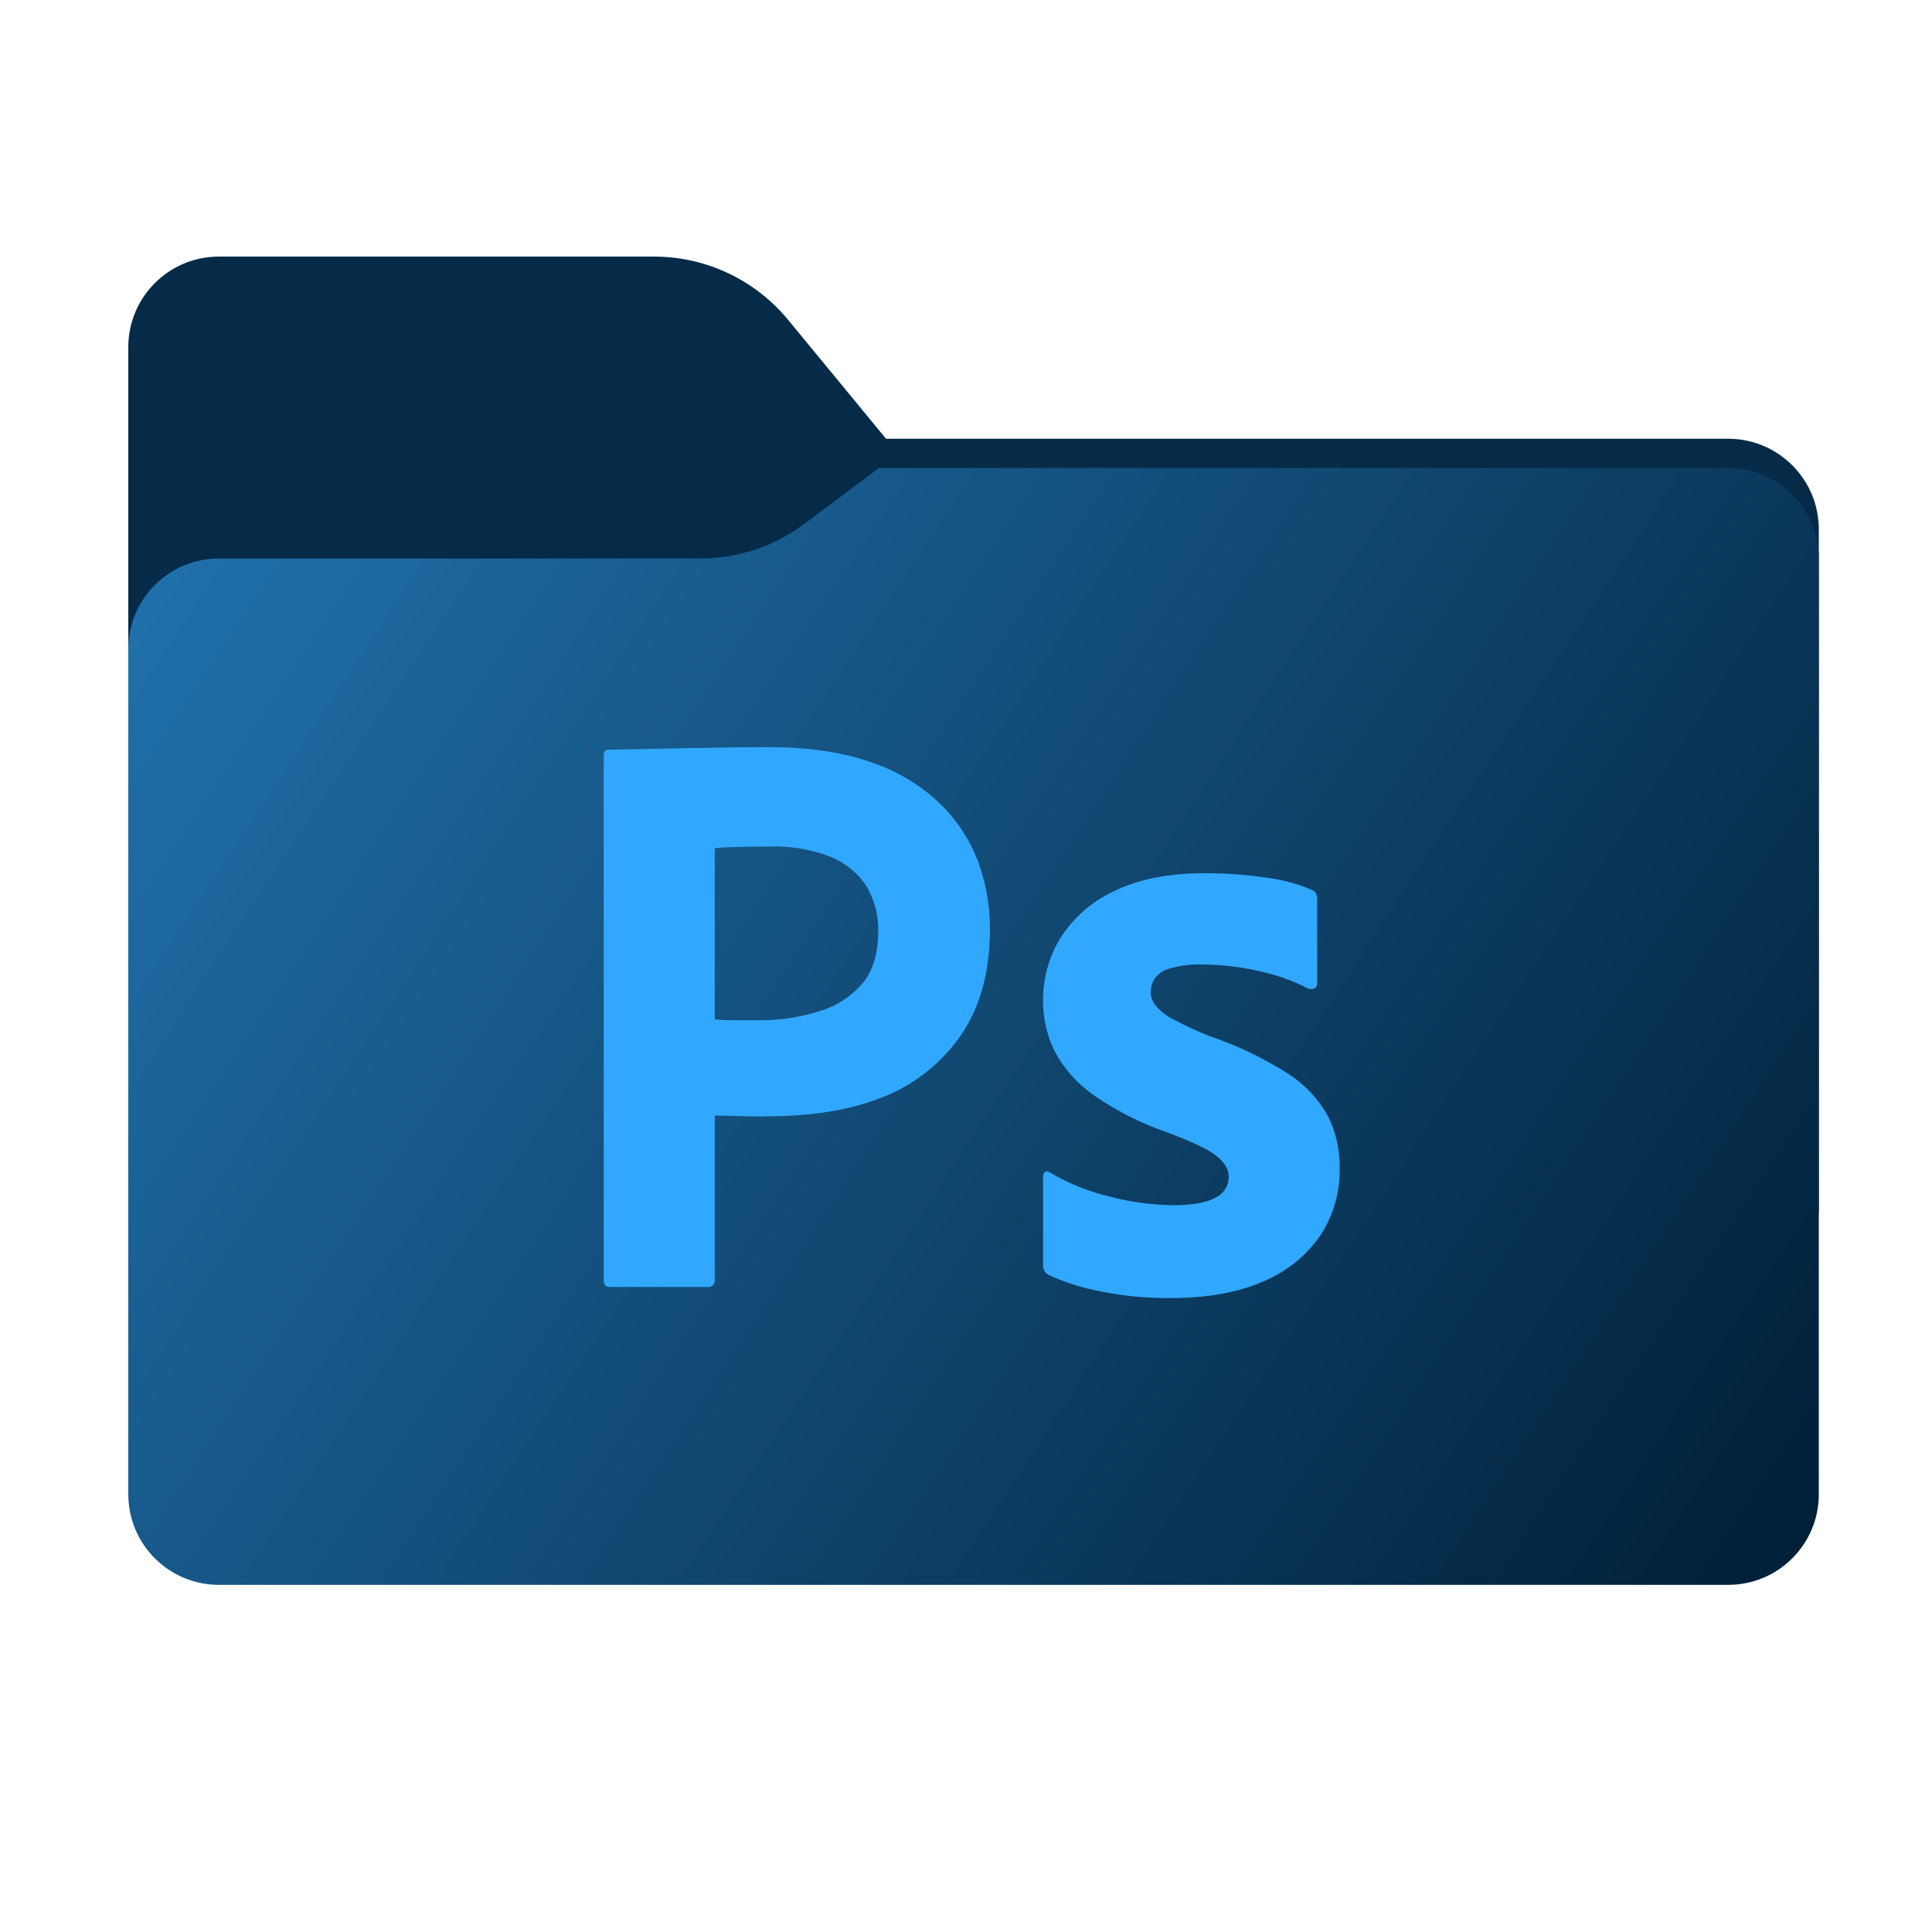 <svg width="256" height="256" viewBox="0 0 256 256" fill="none" xmlns="http://www.w3.org/2000/svg">
<path fill-rule="evenodd" clip-rule="evenodd" d="M104.425 42.378C100.056 37.073 93.544 34 86.671 34H29C22.373 34 17 39.373 17 46V58.137V68.2V160C17 166.627 22.373 172 29 172H229C235.627 172 241 166.627 241 160V70.137C241 63.51 235.627 58.137 229 58.137H117.404L104.425 42.378Z" fill="#052B48"/>
<mask id="mask0_539_12993" style="mask-type:alpha" maskUnits="userSpaceOnUse" x="17" y="34" width="224" height="138">
<path fill-rule="evenodd" clip-rule="evenodd" d="M104.425 42.378C100.056 37.073 93.544 34 86.671 34H29C22.373 34 17 39.373 17 46V58.137V68.2V160C17 166.627 22.373 172 29 172H229C235.627 172 241 166.627 241 160V70.137C241 63.51 235.627 58.137 229 58.137H117.404L104.425 42.378Z" fill="url(#paint0_linear_539_12993)"/>
</mask>
<g mask="url(#mask0_539_12993)">
<g style="mix-blend-mode:multiply" filter="url(#filter0_f_539_12993)">
<path fill-rule="evenodd" clip-rule="evenodd" d="M92.789 74C97.764 74 102.605 72.387 106.586 69.402L116.459 62H229C235.627 62 241 67.373 241 74V108V160C241 166.627 235.627 172 229 172H29C22.373 172 17 166.627 17 160L17 108V86C17 79.373 22.373 74 29 74H87H92.789Z" fill="black" fill-opacity="0.3"/>
</g>
</g>
<g filter="url(#filter1_ii_539_12993)">
<path fill-rule="evenodd" clip-rule="evenodd" d="M92.789 74C97.764 74 102.605 72.387 106.586 69.402L116.459 62H229C235.627 62 241 67.373 241 74V108V198C241 204.627 235.627 210 229 210H29C22.373 210 17 204.627 17 198L17 108V86C17 79.373 22.373 74 29 74H87H92.789Z" fill="url(#paint1_linear_539_12993)"/>
</g>
<path d="M80 169.655V100.089C80 99.582 80.218 99.327 80.653 99.327C81.813 99.327 82.872 99.31 84.47 99.272C86.066 99.237 87.789 99.2 89.641 99.163C91.492 99.128 93.452 99.091 95.52 99.055C97.588 99.019 99.638 99.001 101.671 99C107.186 99 111.831 99.689 115.606 101.069C119.011 102.22 122.117 104.117 124.696 106.621C126.883 108.791 128.573 111.409 129.65 114.296C130.668 117.105 131.184 120.072 131.174 123.06C131.174 128.867 129.831 133.657 127.146 137.43C124.443 141.219 120.643 144.087 116.259 145.65C111.687 147.356 106.606 147.934 101.018 147.934C99.42 147.934 98.295 147.916 97.643 147.88C96.99 147.844 96.01 147.826 94.704 147.826V169.546C94.722 169.679 94.71 169.815 94.668 169.942C94.625 170.07 94.553 170.186 94.459 170.281C94.363 170.376 94.248 170.448 94.12 170.49C93.992 170.533 93.857 170.545 93.724 170.526H80.762C80.254 170.526 80 170.237 80 169.655ZM94.704 112.391V135.08C95.646 135.153 96.517 135.19 97.316 135.189H100.909C103.552 135.18 106.178 134.761 108.693 133.947C110.85 133.306 112.777 132.059 114.245 130.354C115.66 128.685 116.368 126.363 116.368 123.386C116.425 121.281 115.878 119.202 114.789 117.399C113.645 115.654 111.992 114.305 110.054 113.534C107.523 112.55 104.82 112.087 102.106 112.173C100.364 112.173 98.822 112.191 97.48 112.227C96.136 112.265 95.21 112.319 94.704 112.391V112.391Z" fill="#31A8FF"/>
<path d="M173.267 130.955C171.221 129.904 169.042 129.134 166.789 128.669C164.307 128.099 161.77 127.807 159.223 127.798C157.846 127.76 156.47 127.925 155.141 128.288C154.294 128.476 153.542 128.958 153.018 129.648C152.663 130.201 152.474 130.843 152.473 131.499C152.493 132.136 152.723 132.748 153.127 133.241C153.762 133.985 154.539 134.595 155.413 135.037C156.965 135.873 158.564 136.618 160.203 137.269C163.857 138.492 167.348 140.156 170.6 142.223C172.815 143.621 174.648 145.547 175.934 147.829C177.016 149.99 177.557 152.381 177.513 154.797C177.578 157.987 176.666 161.121 174.9 163.778C173.009 166.476 170.383 168.573 167.334 169.82C164.03 171.271 159.948 171.997 155.086 171.998C151.998 172.029 148.915 171.737 145.887 171.127C143.501 170.689 141.179 169.958 138.974 168.949C138.736 168.827 138.538 168.638 138.403 168.407C138.268 168.176 138.201 167.911 138.212 167.643V155.885C138.199 155.77 138.217 155.654 138.265 155.548C138.313 155.443 138.389 155.352 138.484 155.287C138.577 155.234 138.685 155.211 138.792 155.22C138.899 155.23 139 155.272 139.083 155.341C141.687 156.877 144.516 157.997 147.465 158.661C150.065 159.313 152.732 159.66 155.413 159.696C157.952 159.696 159.821 159.369 161.019 158.716C161.56 158.468 162.018 158.069 162.337 157.567C162.656 157.064 162.822 156.48 162.816 155.885C162.816 154.943 162.271 154.036 161.183 153.164C160.094 152.293 157.88 151.24 154.542 150.006C151.123 148.817 147.882 147.169 144.907 145.108C142.779 143.628 141.027 141.67 139.79 139.392C138.72 137.247 138.178 134.876 138.212 132.479C138.206 129.598 138.997 126.772 140.498 124.314C142.209 121.607 144.667 119.452 147.574 118.108C150.767 116.513 154.759 115.715 159.55 115.713C162.355 115.691 165.159 115.891 167.933 116.312C169.941 116.567 171.905 117.098 173.769 117.891C173.916 117.933 174.052 118.009 174.166 118.113C174.279 118.217 174.367 118.346 174.422 118.489C174.495 118.755 174.532 119.03 174.531 119.306V130.302C174.538 130.43 174.512 130.557 174.455 130.672C174.397 130.786 174.311 130.884 174.204 130.955C174.058 131.027 173.898 131.065 173.736 131.065C173.573 131.065 173.413 131.027 173.267 130.955V130.955Z" fill="#31A8FF"/>
<defs>
<filter id="filter0_f_539_12993" x="-20" y="25" width="298" height="184" filterUnits="userSpaceOnUse" color-interpolation-filters="sRGB">
<feFlood flood-opacity="0" result="BackgroundImageFix"/>
<feBlend mode="normal" in="SourceGraphic" in2="BackgroundImageFix" result="shape"/>
<feGaussianBlur stdDeviation="18.5" result="effect1_foregroundBlur_539_12993"/>
</filter>
<filter id="filter1_ii_539_12993" x="17" y="62" width="224" height="148" filterUnits="userSpaceOnUse" color-interpolation-filters="sRGB">
<feFlood flood-opacity="0" result="BackgroundImageFix"/>
<feBlend mode="normal" in="SourceGraphic" in2="BackgroundImageFix" result="shape"/>
<feColorMatrix in="SourceAlpha" type="matrix" values="0 0 0 0 0 0 0 0 0 0 0 0 0 0 0 0 0 0 127 0" result="hardAlpha"/>
<feOffset dy="4"/>
<feComposite in2="hardAlpha" operator="arithmetic" k2="-1" k3="1"/>
<feColorMatrix type="matrix" values="0 0 0 0 1 0 0 0 0 1 0 0 0 0 1 0 0 0 0.25 0"/>
<feBlend mode="normal" in2="shape" result="effect1_innerShadow_539_12993"/>
<feColorMatrix in="SourceAlpha" type="matrix" values="0 0 0 0 0 0 0 0 0 0 0 0 0 0 0 0 0 0 127 0" result="hardAlpha"/>
<feOffset dy="-4"/>
<feComposite in2="hardAlpha" operator="arithmetic" k2="-1" k3="1"/>
<feColorMatrix type="matrix" values="0 0 0 0 0 0 0 0 0 0 0 0 0 0 0 0 0 0 0.9 0"/>
<feBlend mode="soft-light" in2="effect1_innerShadow_539_12993" result="effect2_innerShadow_539_12993"/>
</filter>
<linearGradient id="paint0_linear_539_12993" x1="17" y1="34" x2="197.768" y2="215.142" gradientUnits="userSpaceOnUse">
<stop stop-color="#05815D"/>
<stop offset="1" stop-color="#0C575F"/>
</linearGradient>
<linearGradient id="paint1_linear_539_12993" x1="17" y1="62" x2="241" y2="210" gradientUnits="userSpaceOnUse">
<stop stop-color="#2173AF"/>
<stop offset="1" stop-color="#001E36"/>
</linearGradient>
</defs>
</svg>
